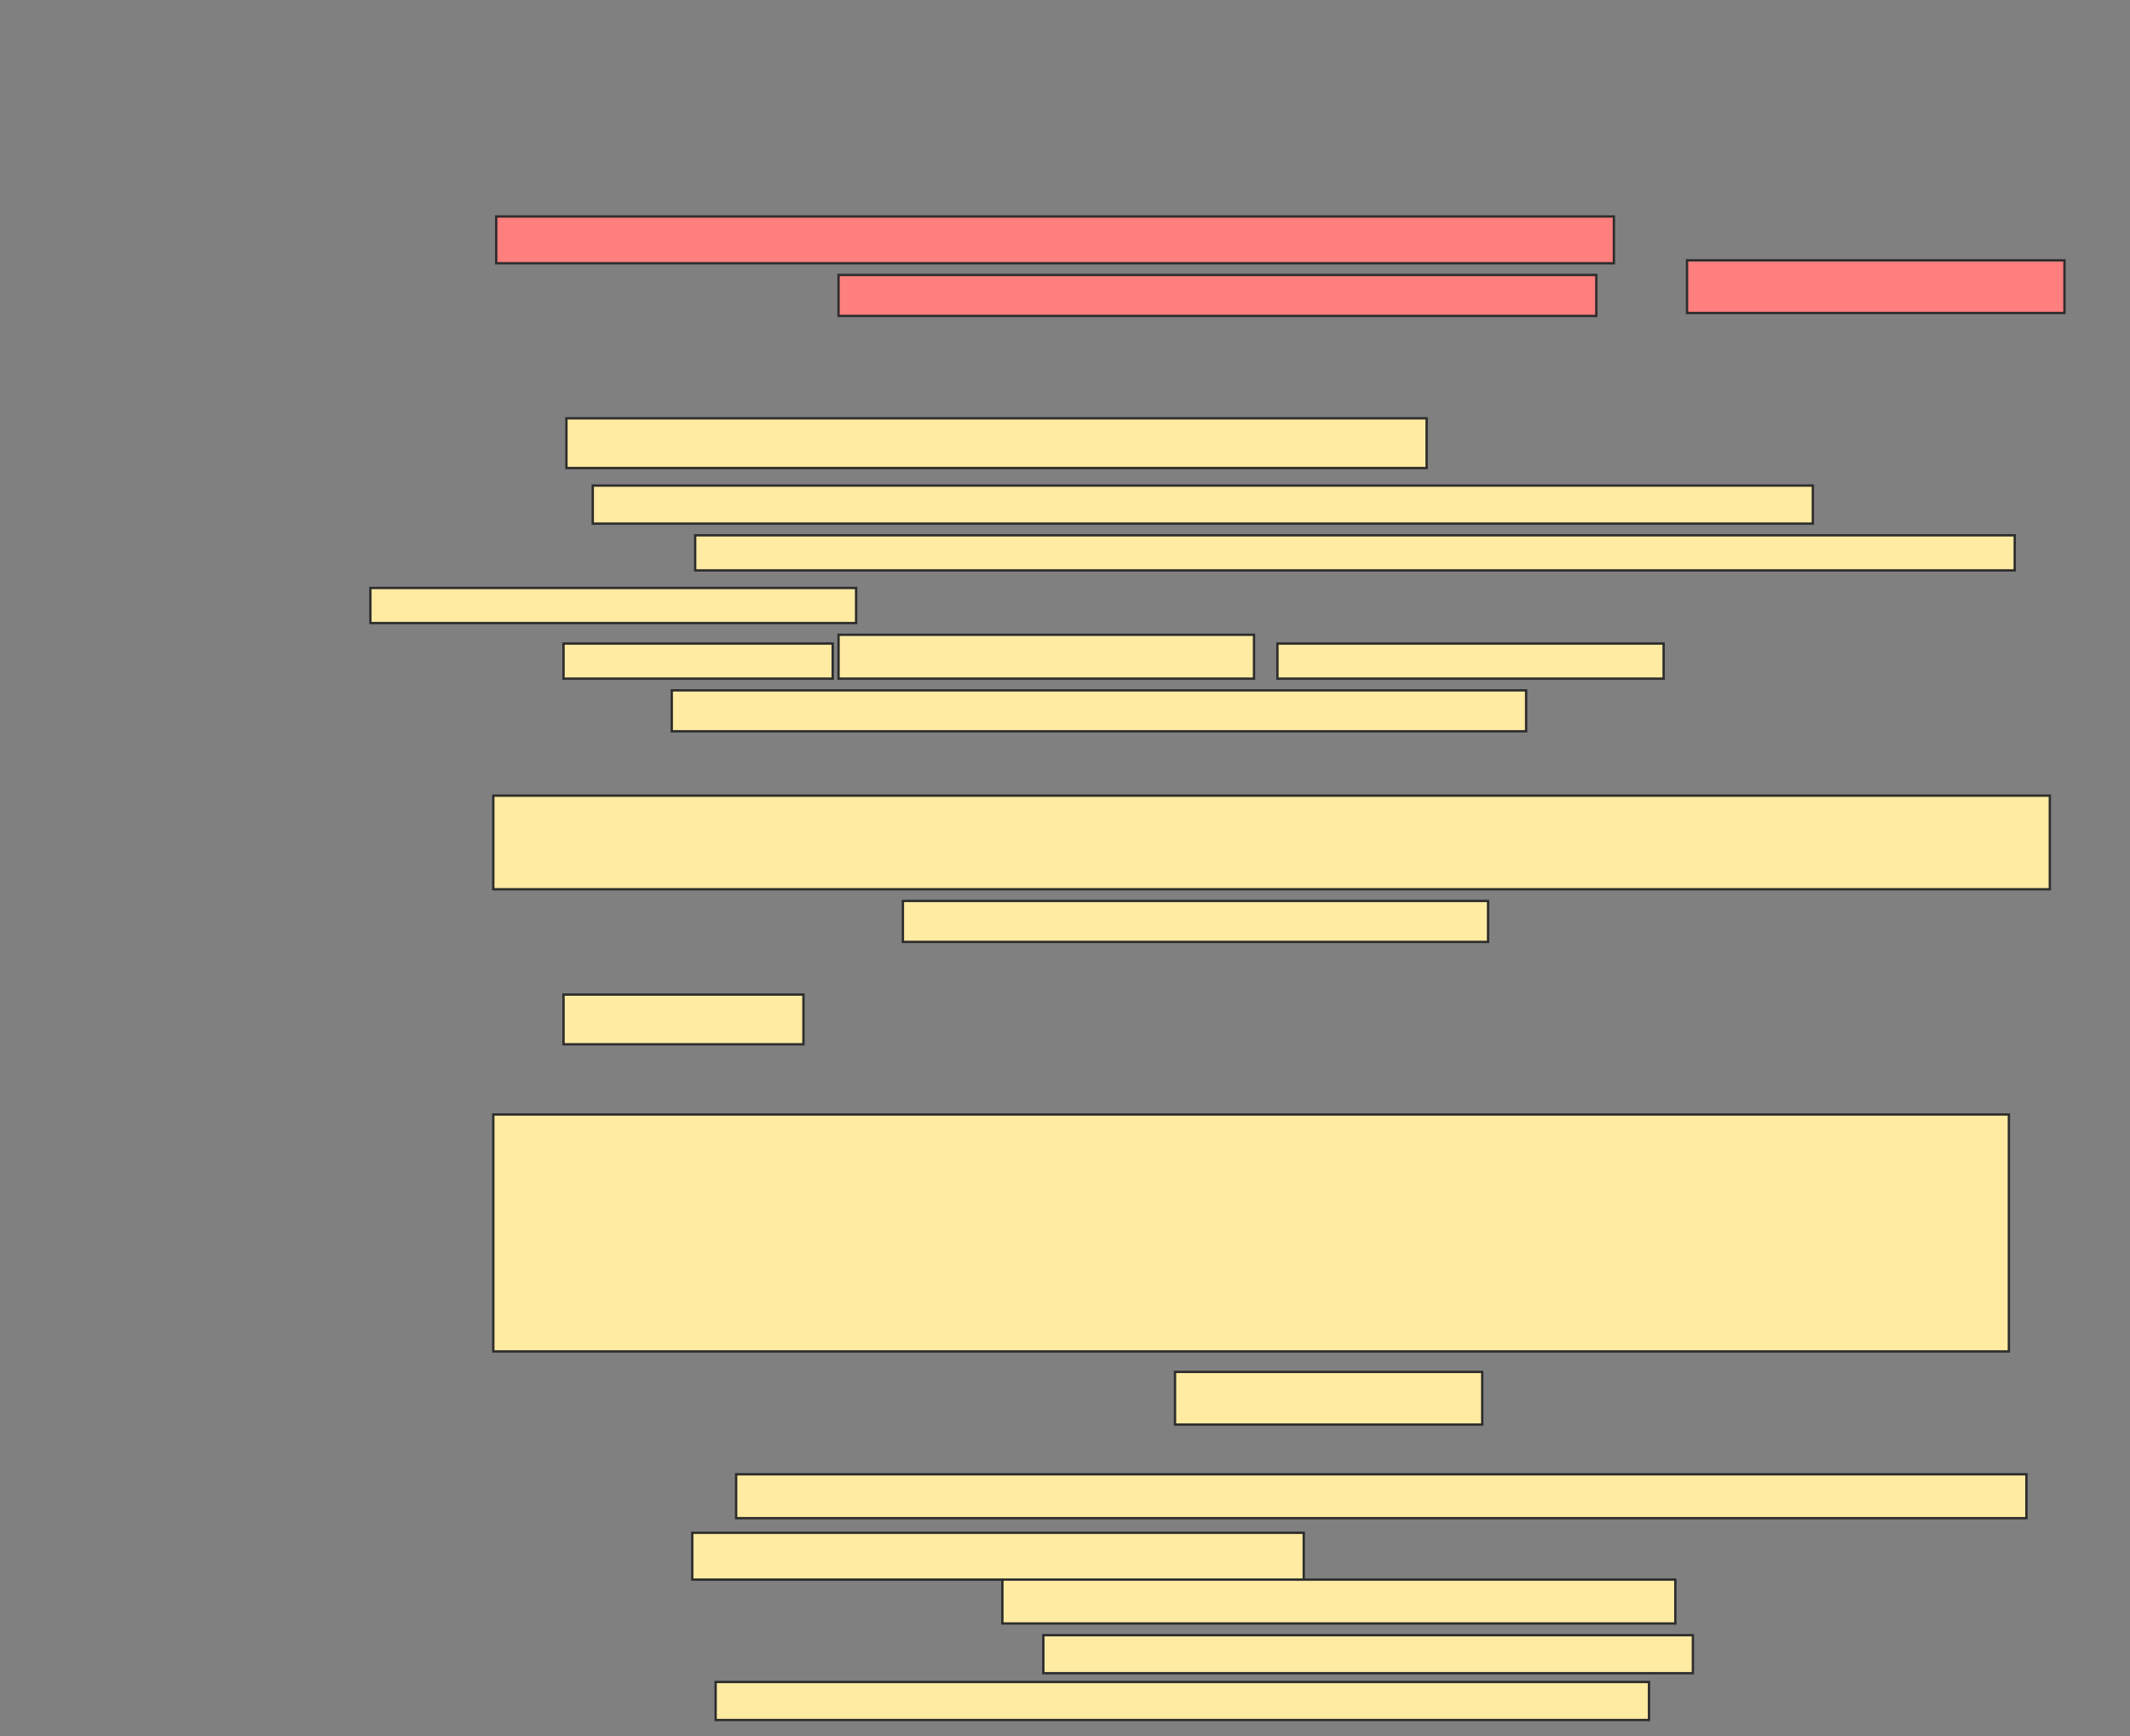 <svg xmlns="http://www.w3.org/2000/svg" width="910" height="742">
 <rect width="100%" height="100%" fill="#808080" stroke="none"/>
 <!-- Created with Image Occlusion Enhanced -->
 <g>
  <title>Labels</title>
 </g>
 <g>
  <title>Masks</title>
  <rect id="dab998cfcc104164b9a5a7c3fd5f87b4-ao-1" height="101.25" width="647.5" y="476.25" x="210.75" stroke="#2D2D2D" fill="#FFEBA2"/>
  <g id="dab998cfcc104164b9a5a7c3fd5f87b4-ao-2" class="qshape">
   <rect height="20" width="477.5" y="92.5" x="212" stroke="#2D2D2D" fill="#FF7E7E" class="qshape"/>
   <rect height="17.5" width="323.75" y="117.5" x="358.25" stroke="#2D2D2D" fill="#FF7E7E" class="qshape"/>
   <rect height="22.5" width="161.25" y="111.25" x="720.75" stroke="#2D2D2D" fill="#FF7E7E" class="qshape"/>
  </g>
  <g id="dab998cfcc104164b9a5a7c3fd5f87b4-ao-3">
   <rect height="15" width="563.75" y="228.75" x="297" stroke="#2D2D2D" fill="#FFEBA2"/>
   <rect height="15" width="207.5" y="251.25" x="158.25" stroke="#2D2D2D" fill="#FFEBA2"/>
   <g>
    <rect height="21.25" width="367.5" y="178.75" x="242" stroke="#2D2D2D" fill="#FFEBA2"/>
    <rect height="16.25" width="521.25" y="207.5" x="253.25" stroke="#2D2D2D" fill="#FFEBA2"/>
   </g>
  </g>
  <g id="dab998cfcc104164b9a5a7c3fd5f87b4-ao-4">
   <rect height="15" width="115" y="275" x="240.75" stroke="#2D2D2D" fill="#FFEBA2"/>
   <rect height="18.75" width="177.5" y="271.25" x="358.25" stroke="#2D2D2D" fill="#FFEBA2"/>
   <rect height="15" width="165" y="275" x="545.75" stroke="#2D2D2D" fill="#FFEBA2"/>
   <rect height="17.5" width="365" y="295" x="287" stroke="#2D2D2D" fill="#FFEBA2"/>
  </g>
  <g id="dab998cfcc104164b9a5a7c3fd5f87b4-ao-5">
   <rect height="40" width="665" y="340" x="210.75" stroke="#2D2D2D" fill="#FFEBA2"/>
   <rect height="17.5" width="250" y="385" x="385.75" stroke="#2D2D2D" fill="#FFEBA2"/>
  </g>
  <g id="dab998cfcc104164b9a5a7c3fd5f87b4-ao-6">
   <rect height="21.25" width="102.5" y="425" x="240.75" stroke="#2D2D2D" fill="#FFEBA2"/>
   <rect height="22.5" width="131.25" y="586.25" x="502" stroke="#2D2D2D" fill="#FFEBA2"/>
  </g>
  <g id="dab998cfcc104164b9a5a7c3fd5f87b4-ao-7">
   <rect height="18.75" width="551.25" y="630" x="314.5" stroke="#2D2D2D" fill="#FFEBA2"/>
   <rect height="20" width="261.25" y="655" x="295.75" stroke="#2D2D2D" fill="#FFEBA2"/>
   <rect height="18.75" width="287.5" y="675" x="428.25" stroke="#2D2D2D" fill="#FFEBA2"/>
   <rect height="16.25" width="277.5" y="698.75" x="445.75" stroke="#2D2D2D" fill="#FFEBA2"/>
   <rect height="16.25" width="398.75" y="718.75" x="305.75" stroke="#2D2D2D" fill="#FFEBA2"/>
  </g>
 </g>
</svg>